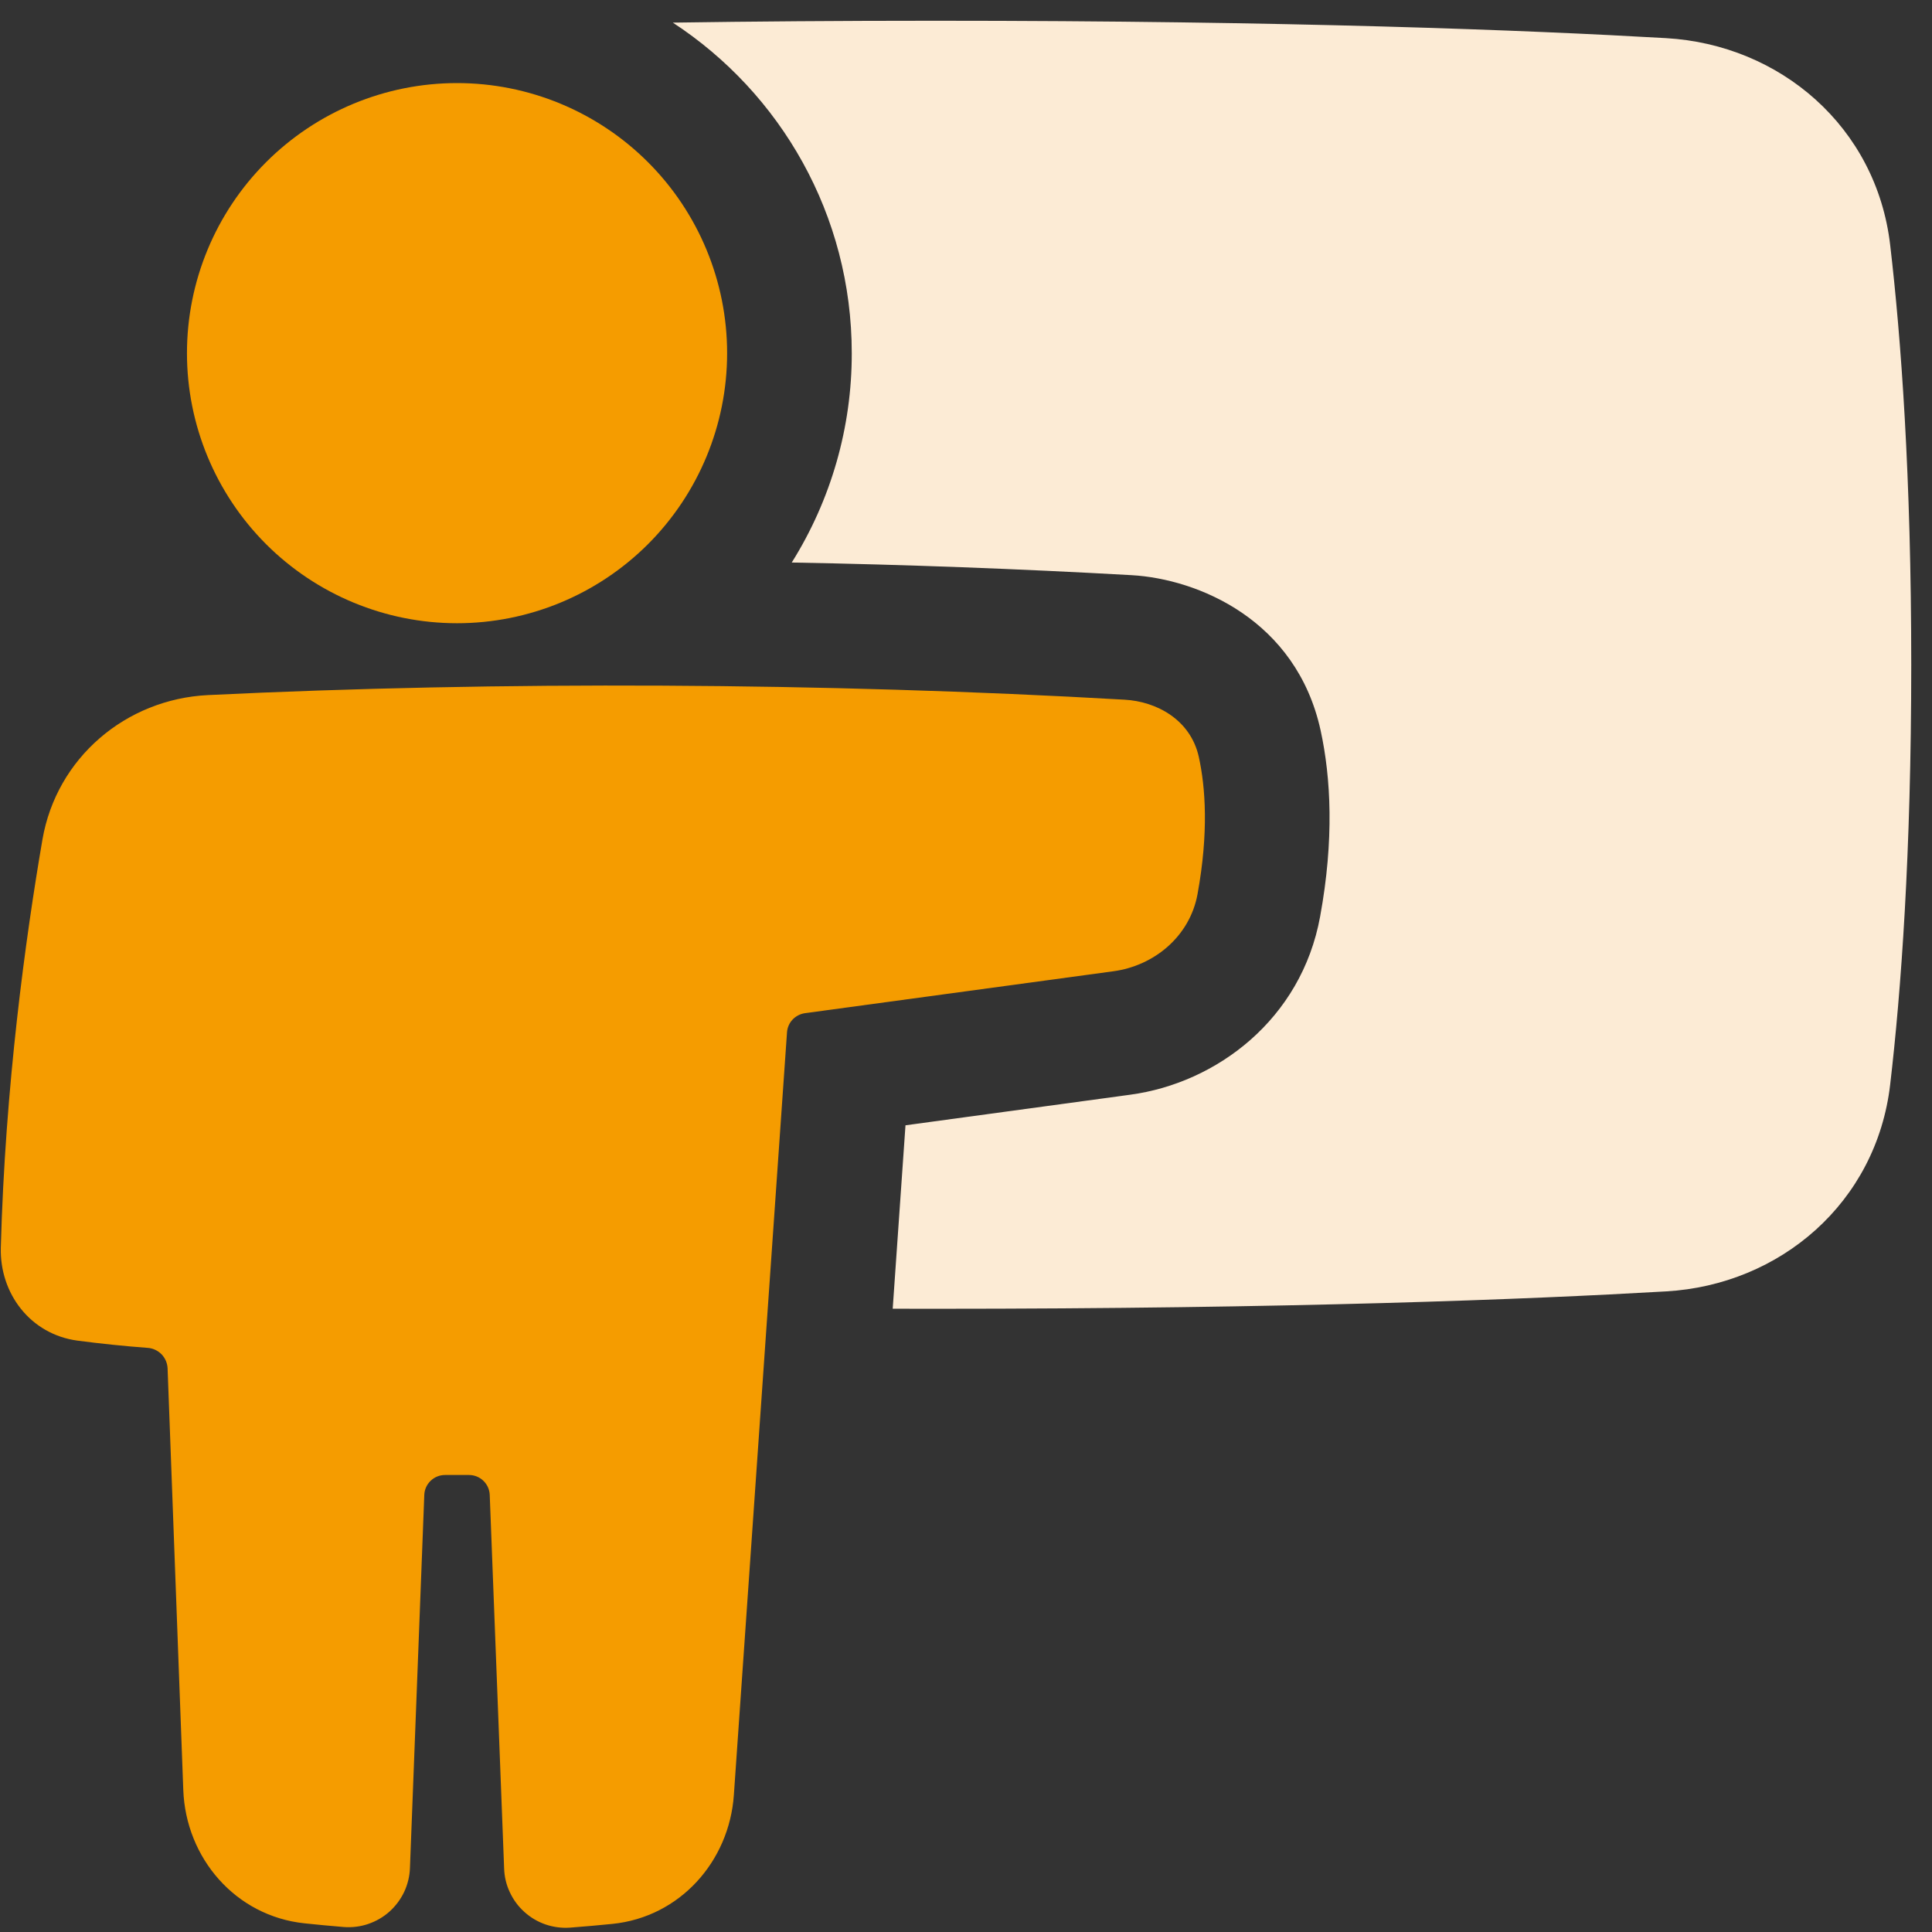 <svg width="31" height="31" viewBox="0 0 31 31" fill="none" xmlns="http://www.w3.org/2000/svg">
<rect x="0" y="0" width="31" height="31" fill="#333333" stroke="none"/>
<g id="Group">
<g id="1711464248341-9279135_class-lesson--class-lesson-education-teacher">
<path id="1711464248341-9279135_Subtract" d="M14.324 20.999L14.529 18.056L18.137 17.565C19.519 17.378 20.881 16.357 21.182 14.707C21.409 13.47 21.355 12.478 21.19 11.72C20.801 9.943 19.219 9.29 18.16 9.229C16.343 9.127 14.524 9.059 12.704 9.026C13.335 8.019 13.669 6.855 13.667 5.667C13.667 3.447 12.525 1.493 10.796 0.363C12.064 0.344 13.463 0.333 15 0.333C20.713 0.333 24.532 0.485 26.733 0.612C28.564 0.717 30.109 2.037 30.329 3.932C30.503 5.419 30.667 7.631 30.667 10.667C30.667 13.702 30.503 15.914 30.329 17.401C30.109 19.297 28.564 20.616 26.733 20.721C24.533 20.849 20.713 21 15 21L14.324 20.999Z" fill="#FCEBD5"/>
<g id="1711464248341-9279135_Union">
<path id="Vector" d="M3 5.667C3 6.816 3.457 7.918 4.269 8.731C5.082 9.543 6.184 10 7.333 10C8.483 10 9.585 9.543 10.398 8.731C11.21 7.918 11.667 6.816 11.667 5.667C11.667 4.517 11.21 3.415 10.398 2.603C9.585 1.79 8.483 1.333 7.333 1.333C6.184 1.333 5.082 1.79 4.269 2.603C3.457 3.415 3 4.517 3 5.667Z" fill="#F59C00"/>
<path id="Vector_2" d="M3.337 11.153C7.987 10.927 13.253 10.951 18.045 11.227C18.556 11.255 19.104 11.547 19.236 12.147C19.342 12.631 19.396 13.354 19.215 14.347C19.09 15.029 18.515 15.496 17.868 15.584L12.916 16.257C12.84 16.268 12.77 16.304 12.717 16.36C12.665 16.415 12.633 16.488 12.628 16.564L11.775 28.805C11.7 29.866 10.911 30.76 9.826 30.87C9.614 30.891 9.386 30.912 9.145 30.93C9.012 30.939 8.88 30.922 8.754 30.879C8.629 30.836 8.513 30.768 8.415 30.679C8.316 30.591 8.237 30.483 8.181 30.363C8.124 30.243 8.093 30.113 8.089 29.98L7.858 23.987C7.855 23.901 7.818 23.819 7.756 23.76C7.694 23.7 7.611 23.667 7.525 23.667H7.141C7.055 23.667 6.972 23.7 6.91 23.76C6.848 23.819 6.811 23.901 6.808 23.987L6.578 29.97C6.574 30.103 6.542 30.234 6.486 30.355C6.429 30.475 6.349 30.583 6.25 30.672C6.151 30.761 6.034 30.828 5.908 30.871C5.782 30.914 5.649 30.93 5.516 30.92C5.306 30.903 5.097 30.883 4.888 30.861C3.777 30.745 2.981 29.811 2.941 28.721L2.689 21.955C2.685 21.87 2.65 21.79 2.591 21.729C2.531 21.669 2.451 21.632 2.367 21.627C1.991 21.599 1.616 21.56 1.242 21.511C0.483 21.408 -0.006 20.751 0.013 20.019C0.083 17.423 0.411 15.045 0.681 13.471C0.908 12.159 2.019 11.218 3.337 11.153Z" fill="#F59C00"/>
</g>
</g>
</g>
</svg>

